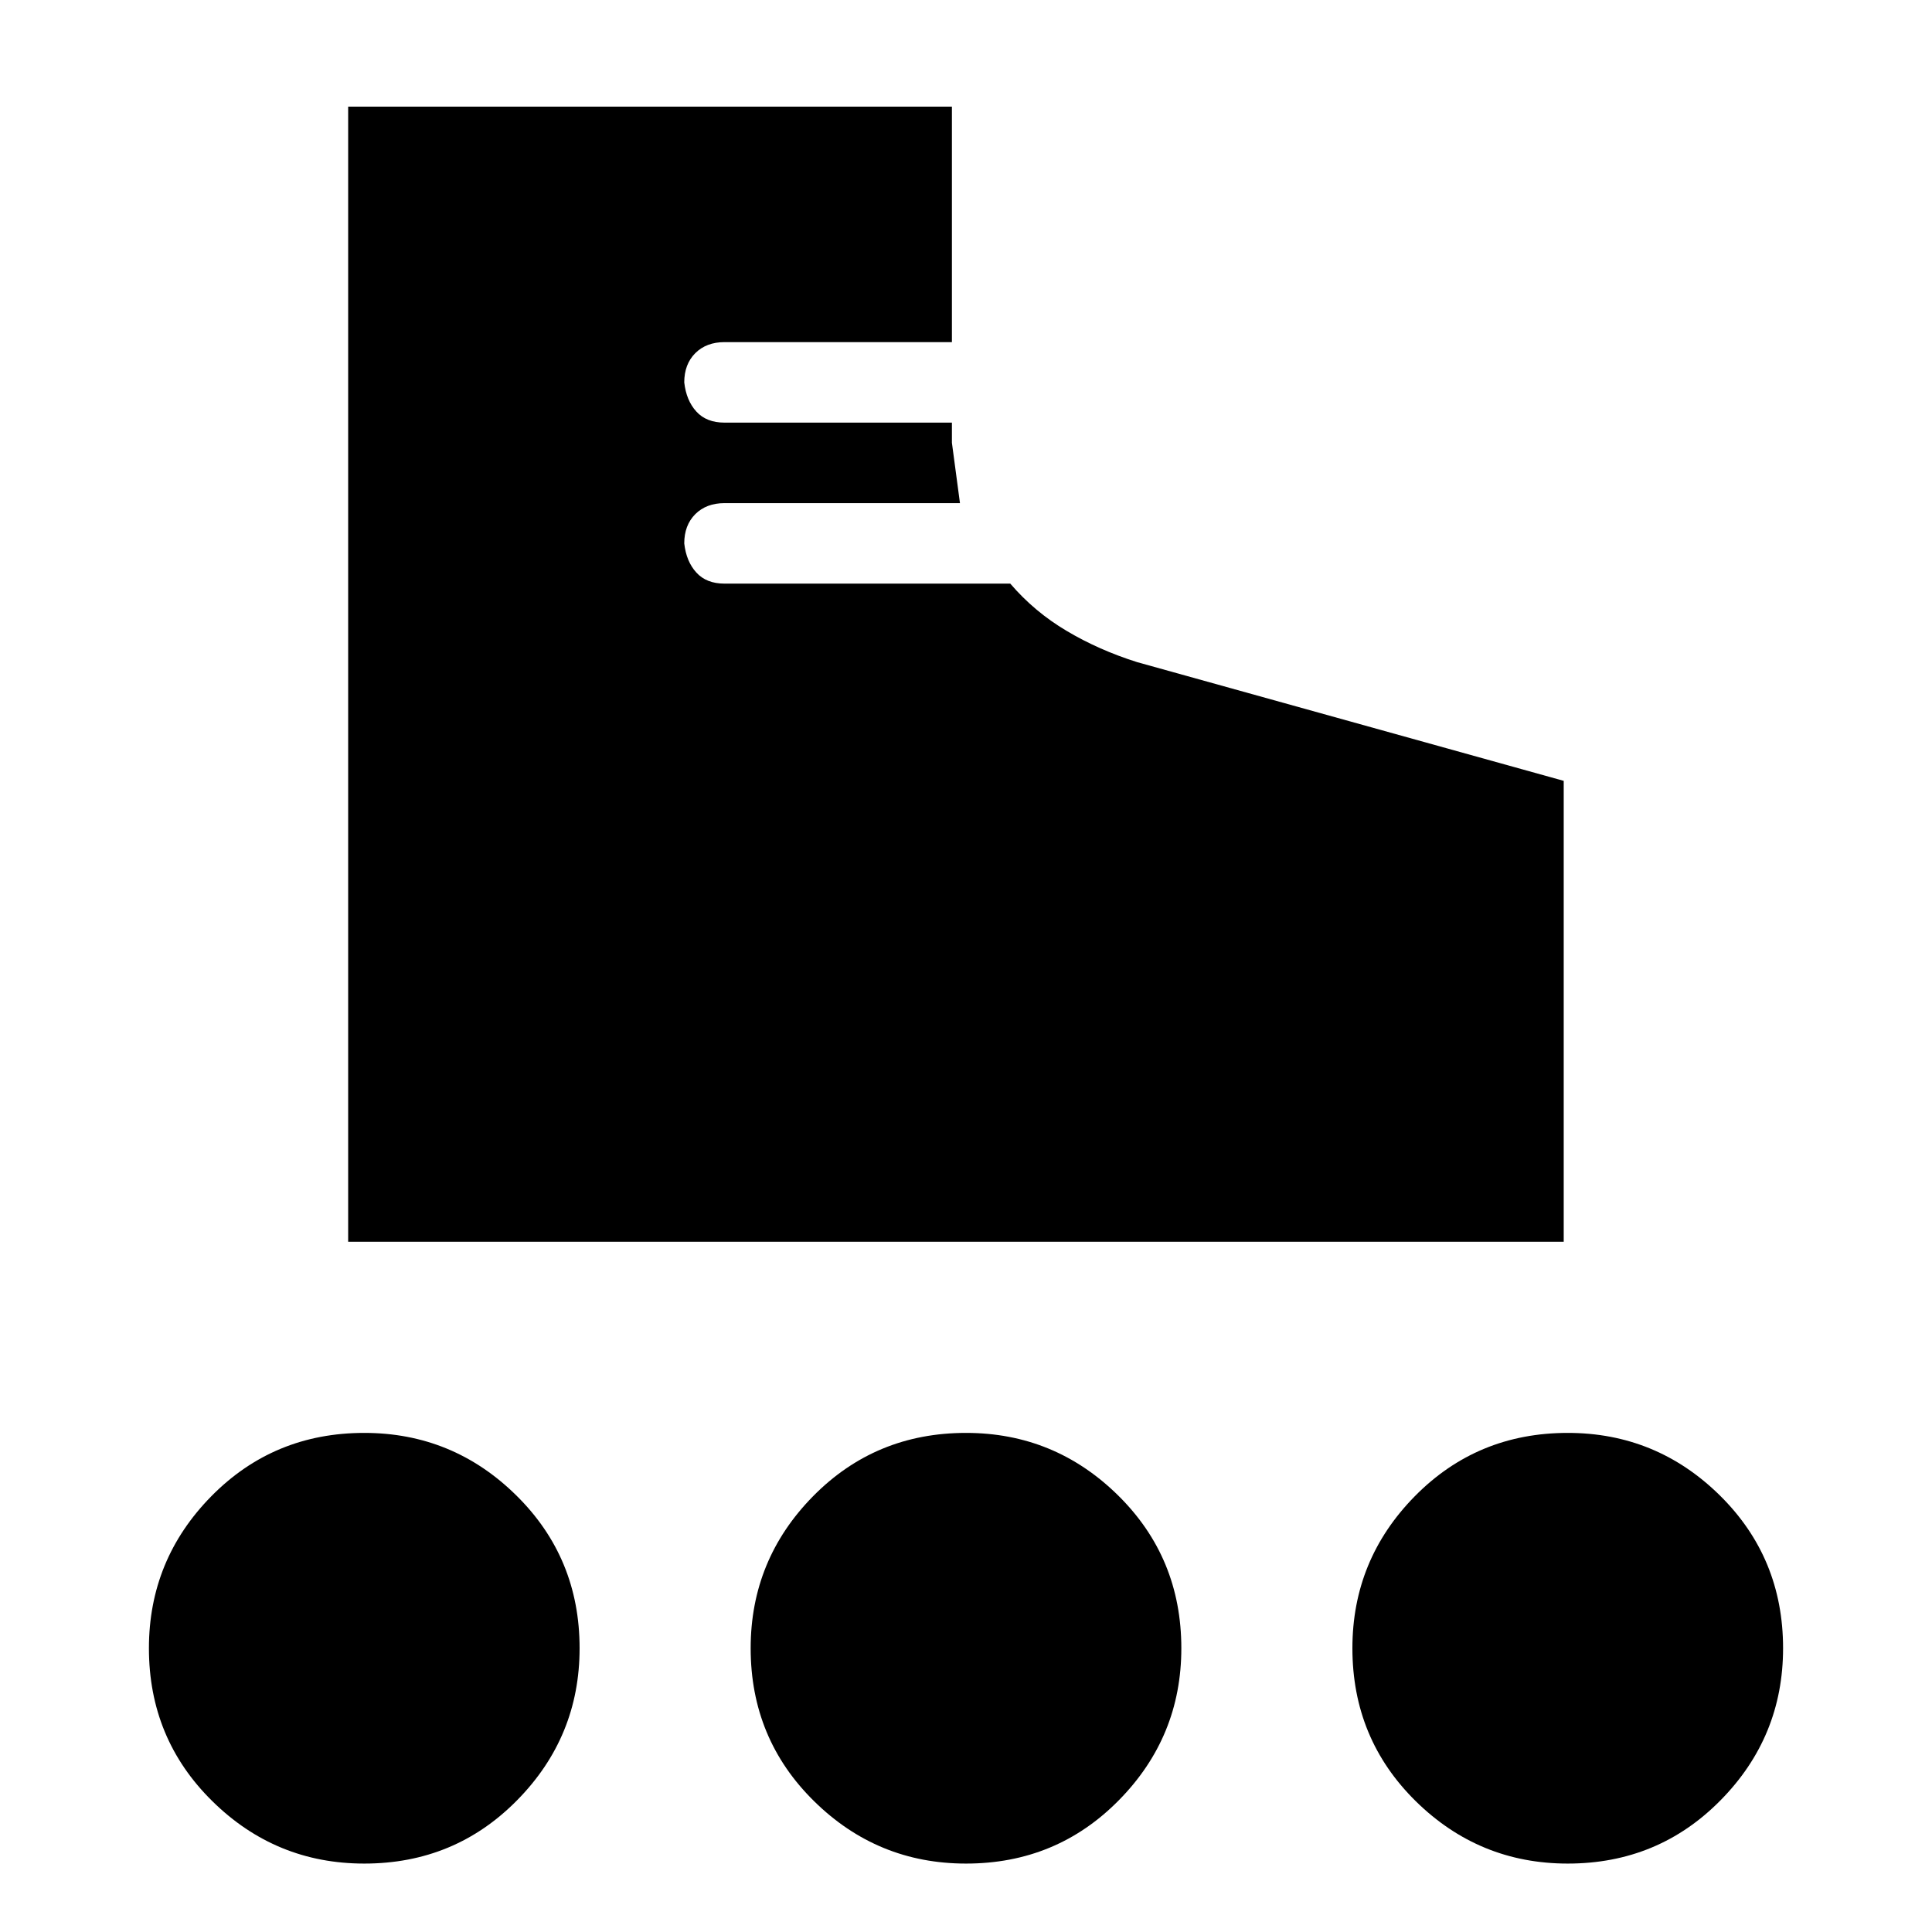 <svg xmlns="http://www.w3.org/2000/svg" height="24" width="24"><path d="M4.325 15.425V1.325H11.825V4.25H9Q8.775 4.25 8.637 4.387Q8.5 4.525 8.5 4.75Q8.525 4.975 8.65 5.112Q8.775 5.25 9 5.25H11.825V5.5Q11.825 5.5 11.925 6.25H9Q8.775 6.25 8.637 6.387Q8.5 6.525 8.5 6.75Q8.525 6.975 8.65 7.112Q8.775 7.25 9 7.25H12.55Q12.85 7.6 13.25 7.837Q13.65 8.075 14.125 8.225L19.425 9.7V15.425ZM4.525 23.15Q3.425 23.15 2.638 22.375Q1.85 21.6 1.85 20.475Q1.85 19.375 2.625 18.587Q3.4 17.8 4.525 17.8Q5.625 17.8 6.412 18.575Q7.2 19.35 7.2 20.475Q7.2 21.575 6.425 22.362Q5.65 23.15 4.525 23.15ZM19.475 23.15Q18.375 23.15 17.587 22.375Q16.8 21.6 16.8 20.475Q16.8 19.375 17.575 18.587Q18.35 17.8 19.475 17.8Q20.575 17.8 21.363 18.575Q22.15 19.35 22.15 20.475Q22.15 21.575 21.375 22.362Q20.6 23.15 19.475 23.15ZM12 23.15Q10.9 23.15 10.113 22.375Q9.325 21.6 9.325 20.475Q9.325 19.375 10.1 18.587Q10.875 17.8 12 17.8Q13.1 17.8 13.888 18.575Q14.675 19.35 14.675 20.475Q14.675 21.575 13.9 22.362Q13.125 23.15 12 23.15Z"/></svg>